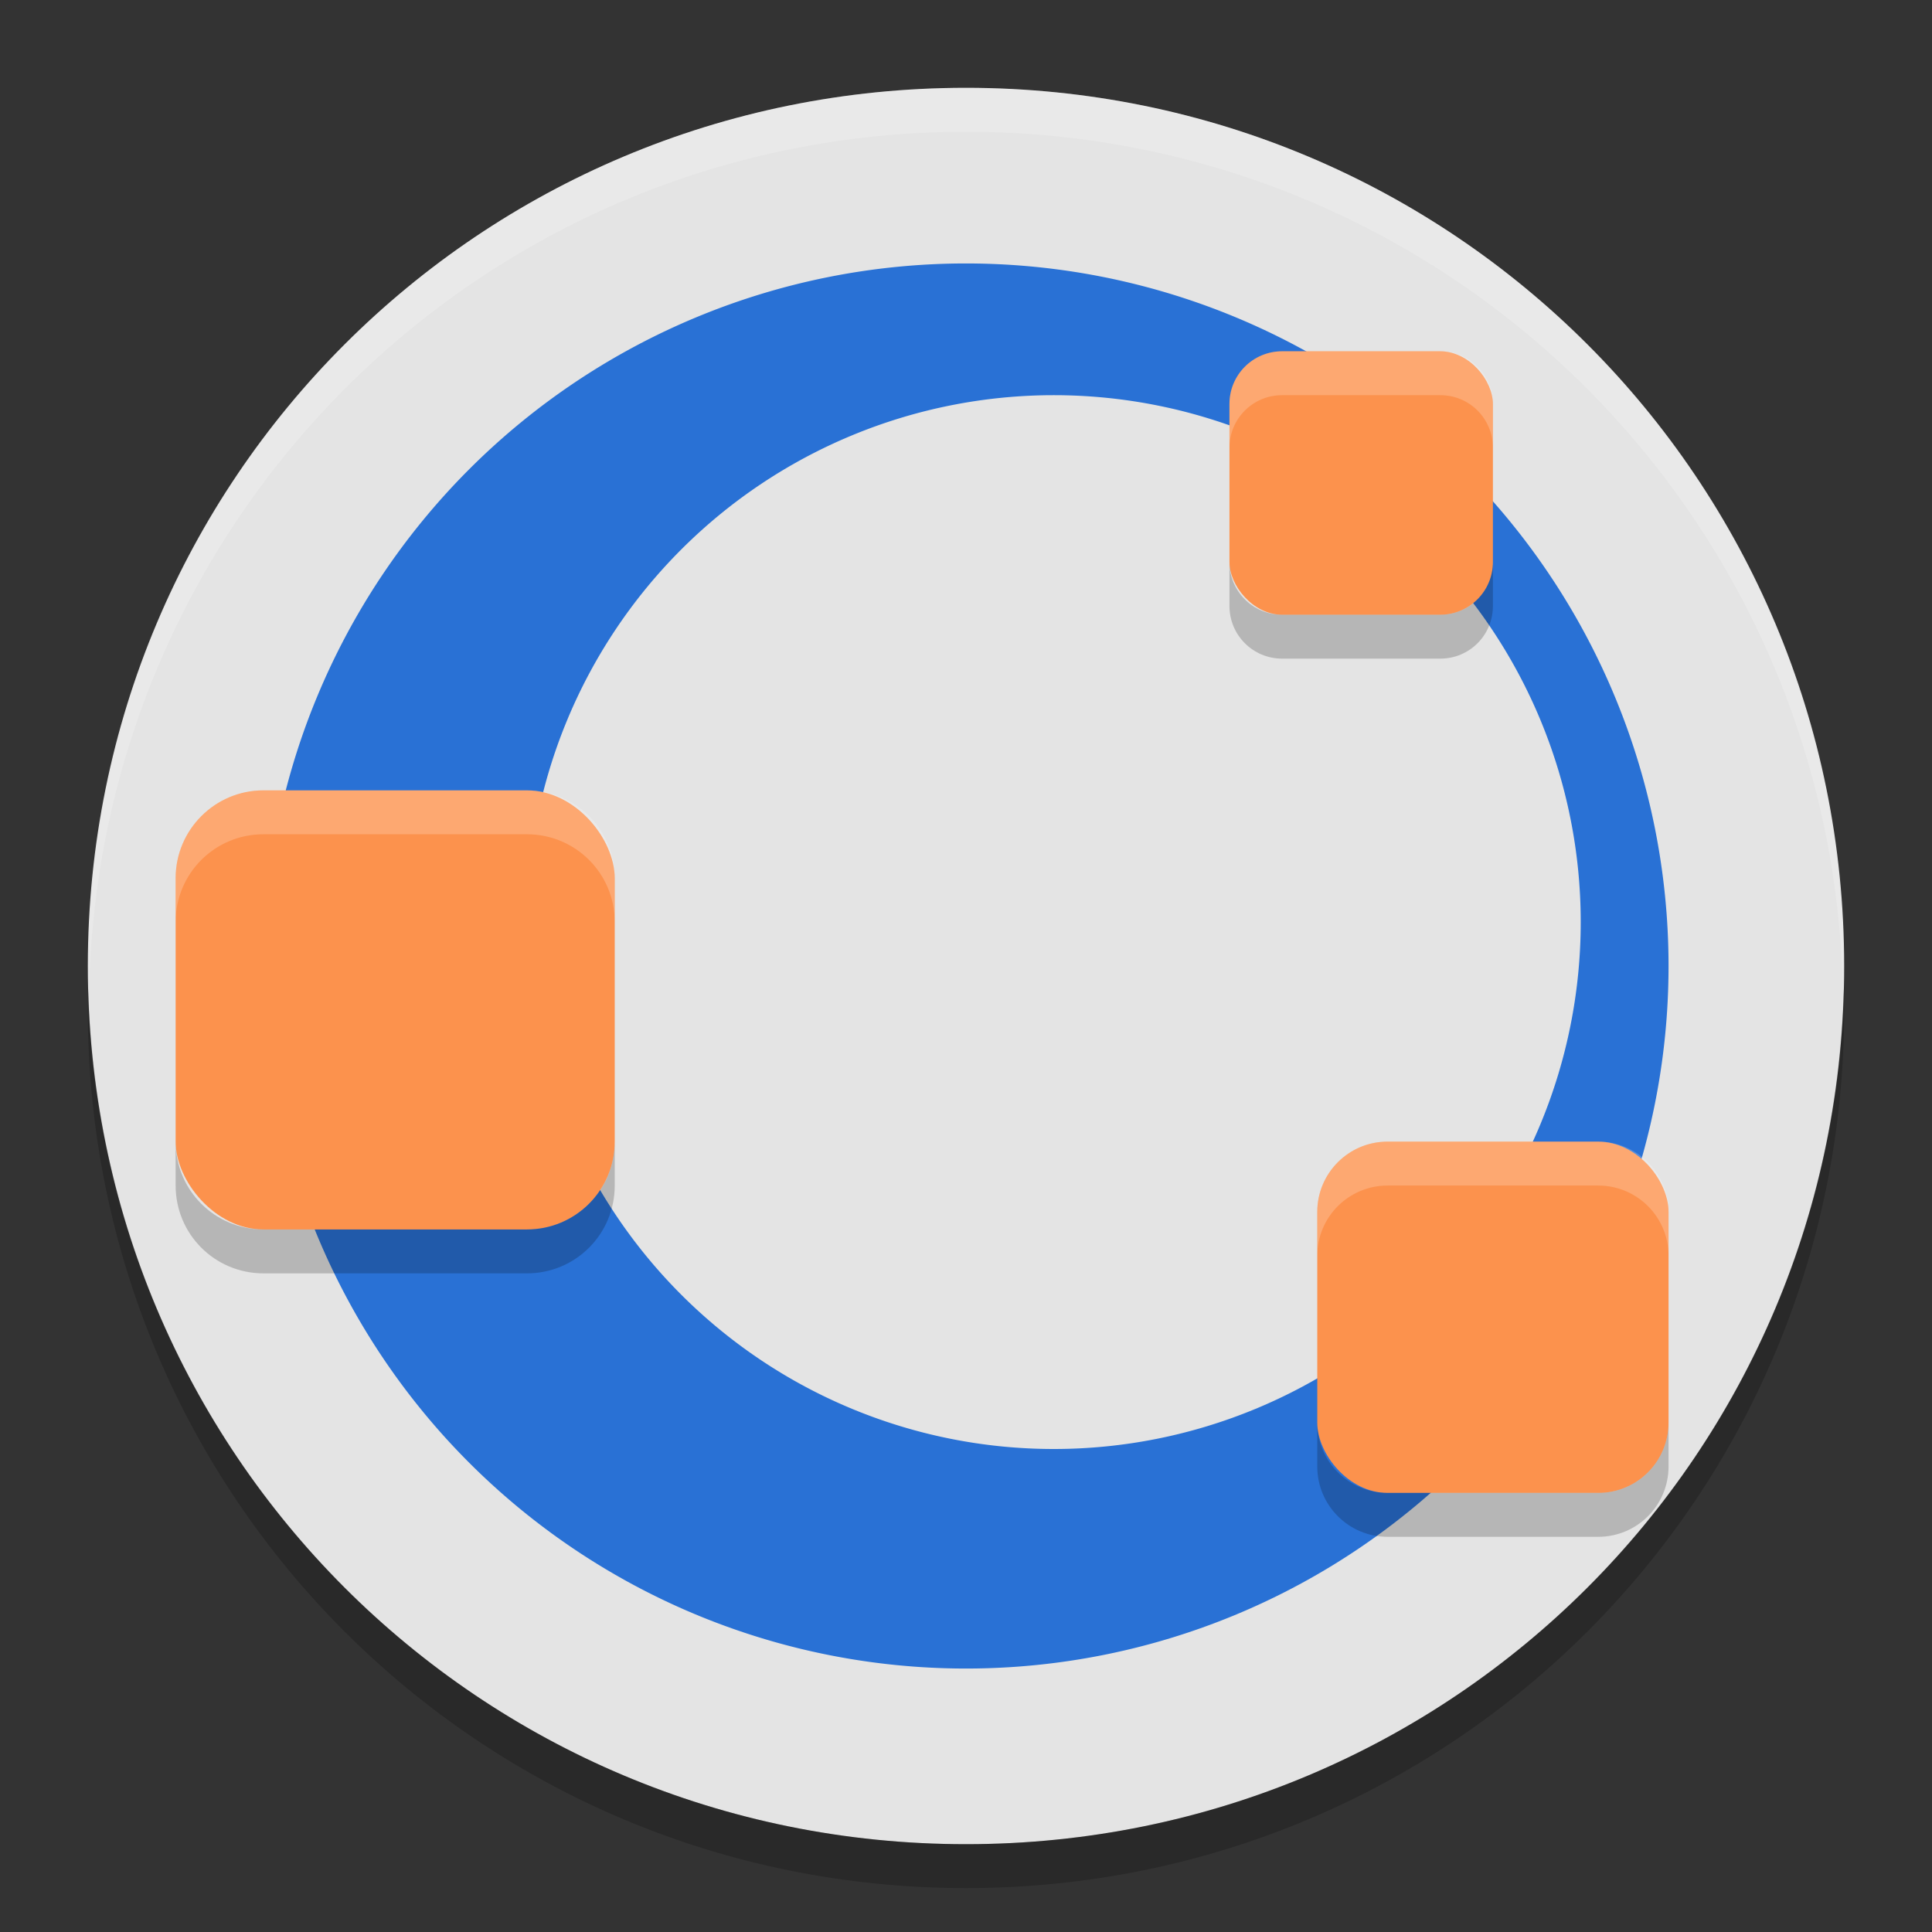 <svg height="22" width="22" xmlns="http://www.w3.org/2000/svg"><rect width="100%" height="100%" fill="#333333" stroke="none"/><path d="m11 1c-5.54 0-10 4.46-10 10s4.46 10 10 10 10-4.46 10-10-4.46-10-10-10z" fill="#e4e4e4"/><path d="m11 1c5.535 0 9.991 4.46 9.991 10 0 .084-.004.167-.006.25-.132-5.423-4.534-9.75-9.985-9.75s-9.853 4.327-9.985 9.75c-.002-.083-.006-.166-.006-.25 0-5.54 4.456-10 9.991-10z" fill="#fff" opacity=".2"/><path d="m1.006 11.25c-.002.084-.006.166-.006.25 0 5.54 4.46 10 10 10s10-4.46 10-10c0-.084-.004-.167-.006-.25-.132 5.423-4.538 9.75-9.994 9.75s-9.862-4.327-9.994-9.75z" opacity=".2"/><path d="m11 3a8 8 0 0 0 -8 8 8 8 0 0 0 8 8 8 8 0 0 0 8-8 8 8 0 0 0 -8-8zm1 1.5a6 6 0 0 1 6 6 6 6 0 0 1 -6 6 6 6 0 0 1 -6-6 6 6 0 0 1 6-6z" fill="#2971d5"/><g fill="#fc924d"><rect height="5" rx="1" width="5" x="2" y="9"/><rect height="4" rx=".8" width="4" x="15" y="13"/><rect height="3" rx=".6" width="3" x="14" y="4"/></g><path d="m14 6.4v.5c0 .332.267.6.6.6h1.801c.332 0 .599-.267.599-.6v-.5c0 .332-.267.6-.6.6h-1.8c-.333 0-.6-.267-.6-.6zm-12 6.6v.5c0 .554.446 1 1 1h3c .554 0 1-.446 1-1v-.5c0 .554-.446 1-1 1h-3c-.554 0-1-.446-1-1zm13 3.199v.5c0 .443.358.801.801.801h2.398c.443 0 .801-.358.801-.801v-.5c0 .443-.358.801-.801.801h-2.398c-.443 0-.801-.358-.801-.801z" opacity=".2"/><path d="m14.6 4c-.333 0-.6.267-.6.6v.5c0-.332.267-.6.6-.6h1.801c.332 0 .599.267.599.6v-.5c0-.332-.267-.6-.6-.6h-1.8zm-11.6 5c-.554 0-1 .446-1 1v .5c0-.554.446-1 1-1h3c .554 0 1 .446 1 1v-.5c0-.554-.446-1-1-1zm12.801 4c-.443 0-.801.358-.801.801v.5c0-.443.358-.801.801-.801h2.398c.443 0 .801.358.801.801v-.5c0-.443-.358-.801-.801-.801z" fill="#fff" opacity=".2"/></svg>